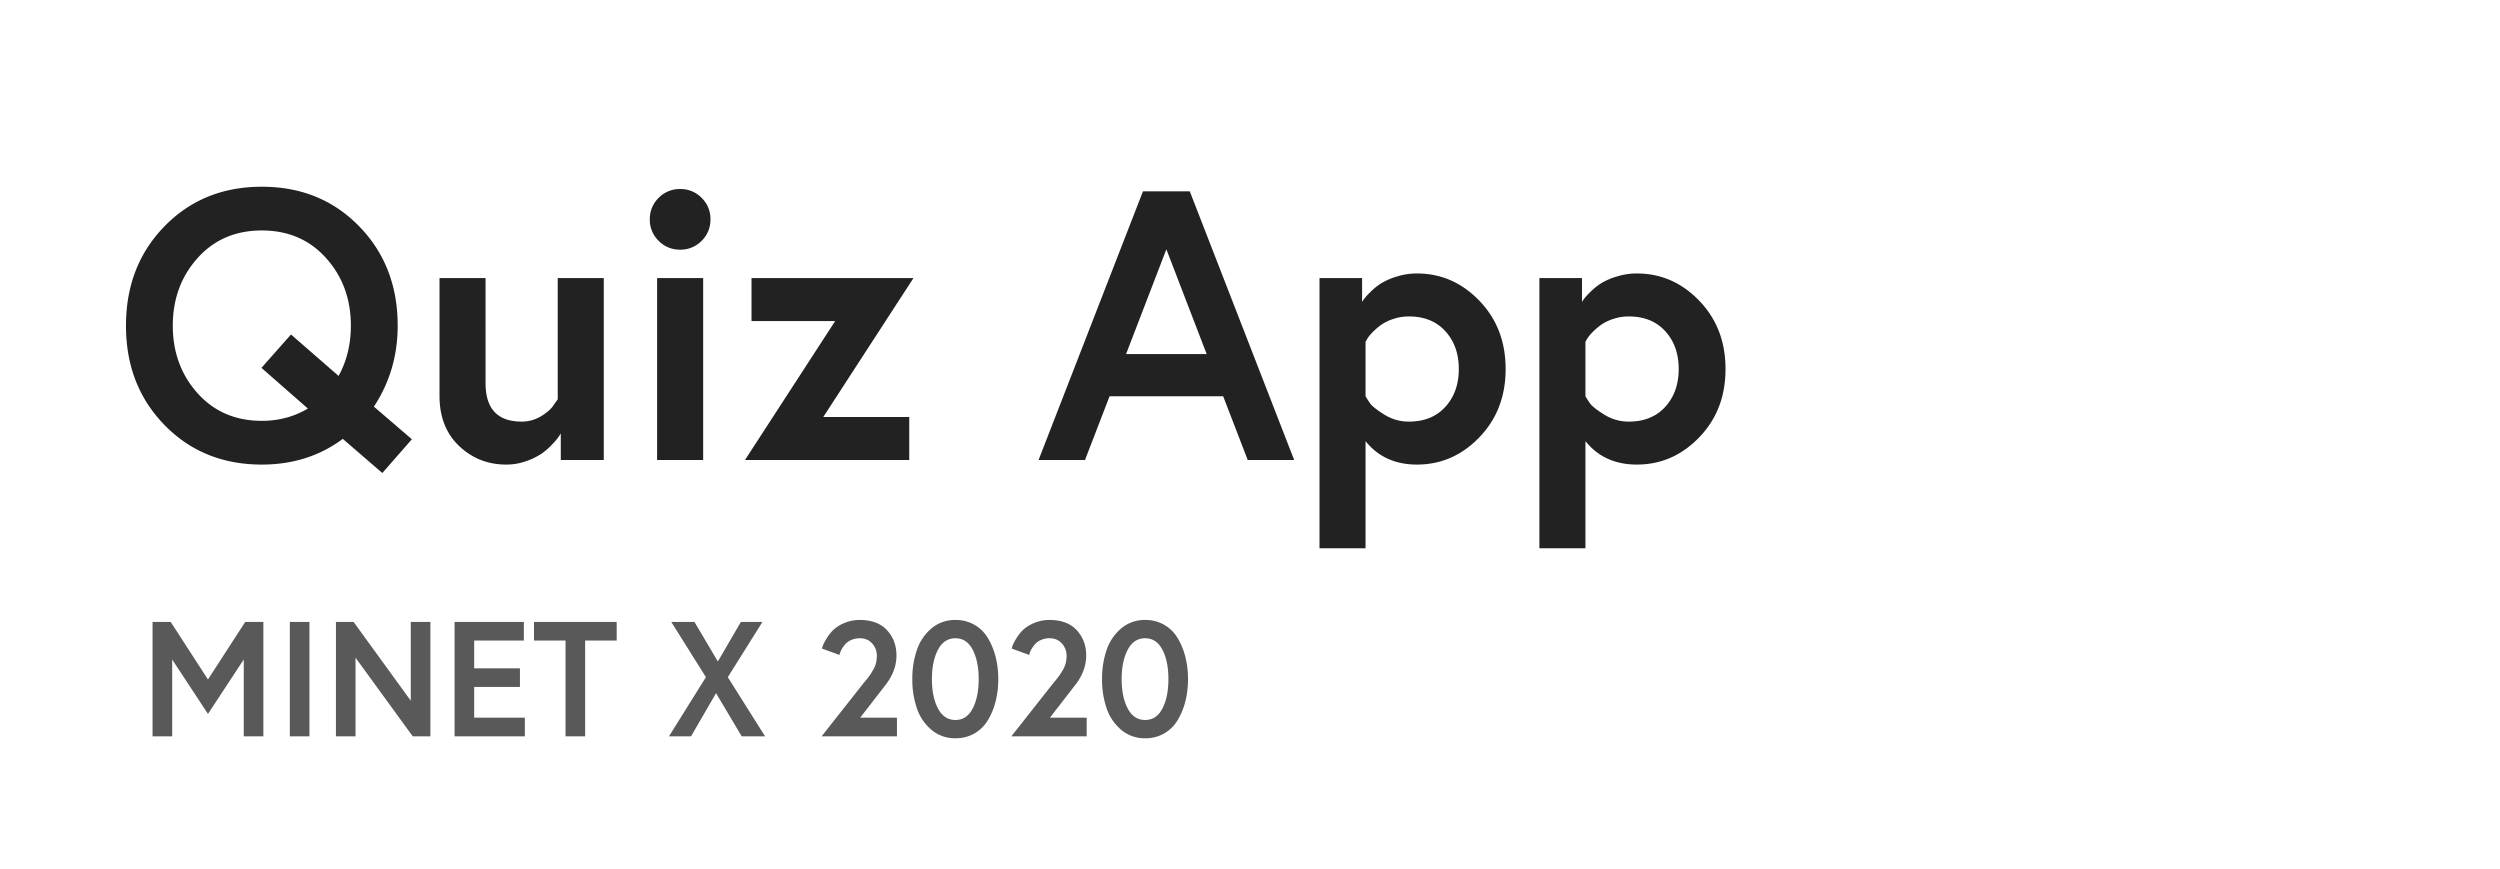 <svg xmlns="http://www.w3.org/2000/svg" xmlns:xlink="http://www.w3.org/1999/xlink" width="2723" height="947" viewBox="0 0 2723 947"><rect x="0" y="0" width="2723" height="947" fill="#808080" stroke="none"/><defs><clipPath id="clip-quiz"><rect width="2723" height="947"/></clipPath></defs><g id="quiz" clip-path="url(#clip-quiz)"><rect width="2723" height="947" fill="#fff"/><path id="Path_1" fill="#222" d="M56.221-254.562q42.009-43.054,105.963-43.054t105.963,43.054q42.009,43.054,42.009,108.262,0,48.906-25.916,88.2l41.382,35.53L293.436,14.212l-43.054-37.2q-37.62,28.006-88.2,28.006-63.954,0-105.963-43.054T14.212-146.3Q14.212-211.508,56.221-254.562ZM161.766-100.32l32.186-36.366,51.832,45.144Q259.16-115.786,259.16-146.3q0-43.472-26.961-73.568t-70.015-30.1q-43.054,0-70.015,30.1T65.208-146.3q0,43.472,26.961,73.568t70.015,30.1q27.588,0,50.16-13.376ZM428.45,5.016q-30.1,0-51.414-20.273T355.718-69.806V-198.132h50.16V-83.6q0,41.8,39.292,41.8A40.212,40.212,0,0,0,466.7-47.861q9.823-6.061,13.585-12.331l4.18-5.852V-198.132h50.16V0H487.806V-28.842q-.836,1.254-2.3,3.553a72.789,72.789,0,0,1-6.9,8.151A73.42,73.42,0,0,1,466.906-6.9a71.9,71.9,0,0,1-16.72,8.151A63.685,63.685,0,0,1,428.45,5.016ZM592.724,0V-198.132h50.16V0ZM594.4-238.678a31.858,31.858,0,0,1-9.614-23.408,31.858,31.858,0,0,1,9.614-23.408,31.858,31.858,0,0,1,23.408-9.614,31.858,31.858,0,0,1,23.408,9.614,31.858,31.858,0,0,1,9.614,23.408,31.858,31.858,0,0,1-9.614,23.408,31.858,31.858,0,0,1-23.408,9.614A31.858,31.858,0,0,1,594.4-238.678Zm101.156,40.546h176.4L773.718-46.816H867.35V0h-178.9l98.23-151.316H695.552ZM1008.216,0l113.7-292.6h51L1286.6,0h-50.578l-26.752-69.388H1085.546L1058.794,0ZM1147.41-229.482l-43.89,114.114h87.78Zm166.782,31.35h46.4v25.916q.836-1.254,2.3-3.344a73.154,73.154,0,0,1,6.9-7.524,67.94,67.94,0,0,1,11.7-9.4,72.93,72.93,0,0,1,16.929-7.315,72.885,72.885,0,0,1,21.945-3.344q39.292,0,67.925,29.678t28.633,74.4q0,44.726-28.633,74.4T1420.364,5.016q-35.53,0-56.012-25.5V96.14h-50.16Zm50.16,69.388v59.356q1.672,2.926,4.807,7.524t15.466,12.331a49.768,49.768,0,0,0,26.961,7.733q25.08,0,39.71-16.093t14.63-41.173q0-25.08-14.63-41.173t-39.71-16.093a52.756,52.756,0,0,0-17.556,2.926,49.376,49.376,0,0,0-13.585,6.9,74.213,74.213,0,0,0-8.987,7.942,38.312,38.312,0,0,0-5.434,6.9Zm189.354-69.388h46.4v25.916q.836-1.254,2.3-3.344a73.154,73.154,0,0,1,6.9-7.524,67.94,67.94,0,0,1,11.7-9.4,72.93,72.93,0,0,1,16.929-7.315,72.884,72.884,0,0,1,21.945-3.344q39.292,0,67.925,29.678t28.633,74.4q0,44.726-28.633,74.4T1659.878,5.016q-35.53,0-56.012-25.5V96.14h-50.16Zm50.16,69.388v59.356q1.672,2.926,4.807,7.524t15.466,12.331A49.767,49.767,0,0,0,1651.1-41.8q25.08,0,39.71-16.093t14.63-41.173q0-25.08-14.63-41.173t-39.71-16.093a52.756,52.756,0,0,0-17.556,2.926,49.376,49.376,0,0,0-13.585,6.9,74.2,74.2,0,0,0-8.987,7.942,38.308,38.308,0,0,0-5.434,6.9Z" data-name="Path 1" transform="translate(123 501)"/><path id="Path_2" fill="#222" d="M13.172-124.6H32.93L73.514-61.944,114.1-124.6h19.758V0H112.5V-83.66L73.514-24.386,34.532-83.66V0H13.172ZM162.692,0V-124.6h21.36V0Zm50.2-124.6h19.224l62.3,85.8v-85.8h21.36V0H296.548l-62.3-85.618V0h-21.36Zm150.588,20.292v30.26h49.84v20.292h-49.84v33.464h55.18V0h-76.54V-124.6h75.472v20.292ZM462.978,0V-104.308H428.624V-124.6h90.068v20.292H484.338V0ZM654.862,0,626.916-46.992,599.682,0h-24.03L615.88-64.436,578.144-124.6H603.42l25.454,43.076,25.1-43.076h23.5L639.732-64.436,680.316,0ZM741.9,0,787.65-58.028q.534-.534,3.2-3.827t4.005-5.34q1.335-2.047,3.382-5.518a25.988,25.988,0,0,0,2.937-7.209,32.932,32.932,0,0,0,.89-7.654A19.663,19.663,0,0,0,797-101.1q-5.073-5.7-13.439-5.7a22.66,22.66,0,0,0-9.345,1.869,18.32,18.32,0,0,0-6.5,4.539,33.186,33.186,0,0,0-3.827,5.34,20.936,20.936,0,0,0-2.047,4.628l-.534,1.78L742.26-95.586q.356-1.246,1.068-3.382a46.738,46.738,0,0,1,3.916-7.476,46.825,46.825,0,0,1,7.387-9.434,39.687,39.687,0,0,1,11.926-7.476,42.01,42.01,0,0,1,17-3.382q19.224,0,29.548,11.125t10.324,27.679q0,15.842-10.858,30.616L783.912-20.292h40.05V0ZM887.686-126.736a40.481,40.481,0,0,1,20.648,5.251,40.688,40.688,0,0,1,14.6,14.329,75.385,75.385,0,0,1,8.455,20.47A97.4,97.4,0,0,1,934.322-62.3a97.4,97.4,0,0,1-2.937,24.386,75.385,75.385,0,0,1-8.455,20.47,40.688,40.688,0,0,1-14.6,14.329,40.481,40.481,0,0,1-20.648,5.251,39.312,39.312,0,0,1-26.077-9.167,52.41,52.41,0,0,1-15.931-23.5A96.213,96.213,0,0,1,840.694-62.3a96.213,96.213,0,0,1,4.984-31.773,52.41,52.41,0,0,1,15.931-23.5A39.312,39.312,0,0,1,887.686-126.736Zm0,108.936q12.282,0,18.779-12.549t6.5-31.951q0-19.4-6.5-31.951T887.686-106.8q-12.46,0-19.046,12.549T862.054-62.3q0,19.4,6.586,31.951T887.686-17.8ZM948.562,0l45.746-58.028q.534-.534,3.2-3.827t4.005-5.34q1.335-2.047,3.382-5.518a25.988,25.988,0,0,0,2.937-7.209,32.932,32.932,0,0,0,.89-7.654,19.663,19.663,0,0,0-5.073-13.528q-5.073-5.7-13.439-5.7a22.66,22.66,0,0,0-9.345,1.869,18.32,18.32,0,0,0-6.5,4.539,33.186,33.186,0,0,0-3.827,5.34,20.936,20.936,0,0,0-2.047,4.628l-.534,1.78-19.046-6.942q.356-1.246,1.068-3.382a46.738,46.738,0,0,1,3.916-7.476,46.825,46.825,0,0,1,7.387-9.434,39.687,39.687,0,0,1,11.926-7.476,42.01,42.01,0,0,1,17-3.382q19.224,0,29.548,11.125t10.324,27.679q0,15.842-10.858,30.616L990.57-20.292h40.05V0Zm145.782-126.736a40.481,40.481,0,0,1,20.648,5.251,40.687,40.687,0,0,1,14.6,14.329,75.384,75.384,0,0,1,8.455,20.47A97.4,97.4,0,0,1,1140.98-62.3a97.4,97.4,0,0,1-2.937,24.386,75.383,75.383,0,0,1-8.455,20.47,40.687,40.687,0,0,1-14.6,14.329,40.481,40.481,0,0,1-20.648,5.251,39.312,39.312,0,0,1-26.077-9.167,52.41,52.41,0,0,1-15.931-23.5,96.215,96.215,0,0,1-4.984-31.773,96.215,96.215,0,0,1,4.984-31.773,52.41,52.41,0,0,1,15.931-23.5A39.312,39.312,0,0,1,1094.344-126.736Zm0,108.936q12.282,0,18.779-12.549t6.5-31.951q0-19.4-6.5-31.951T1094.344-106.8q-12.46,0-19.046,12.549T1068.712-62.3q0,19.4,6.586,31.951T1094.344-17.8Z" data-name="Path 2" opacity=".75" transform="translate(153 802)"/></g></svg>